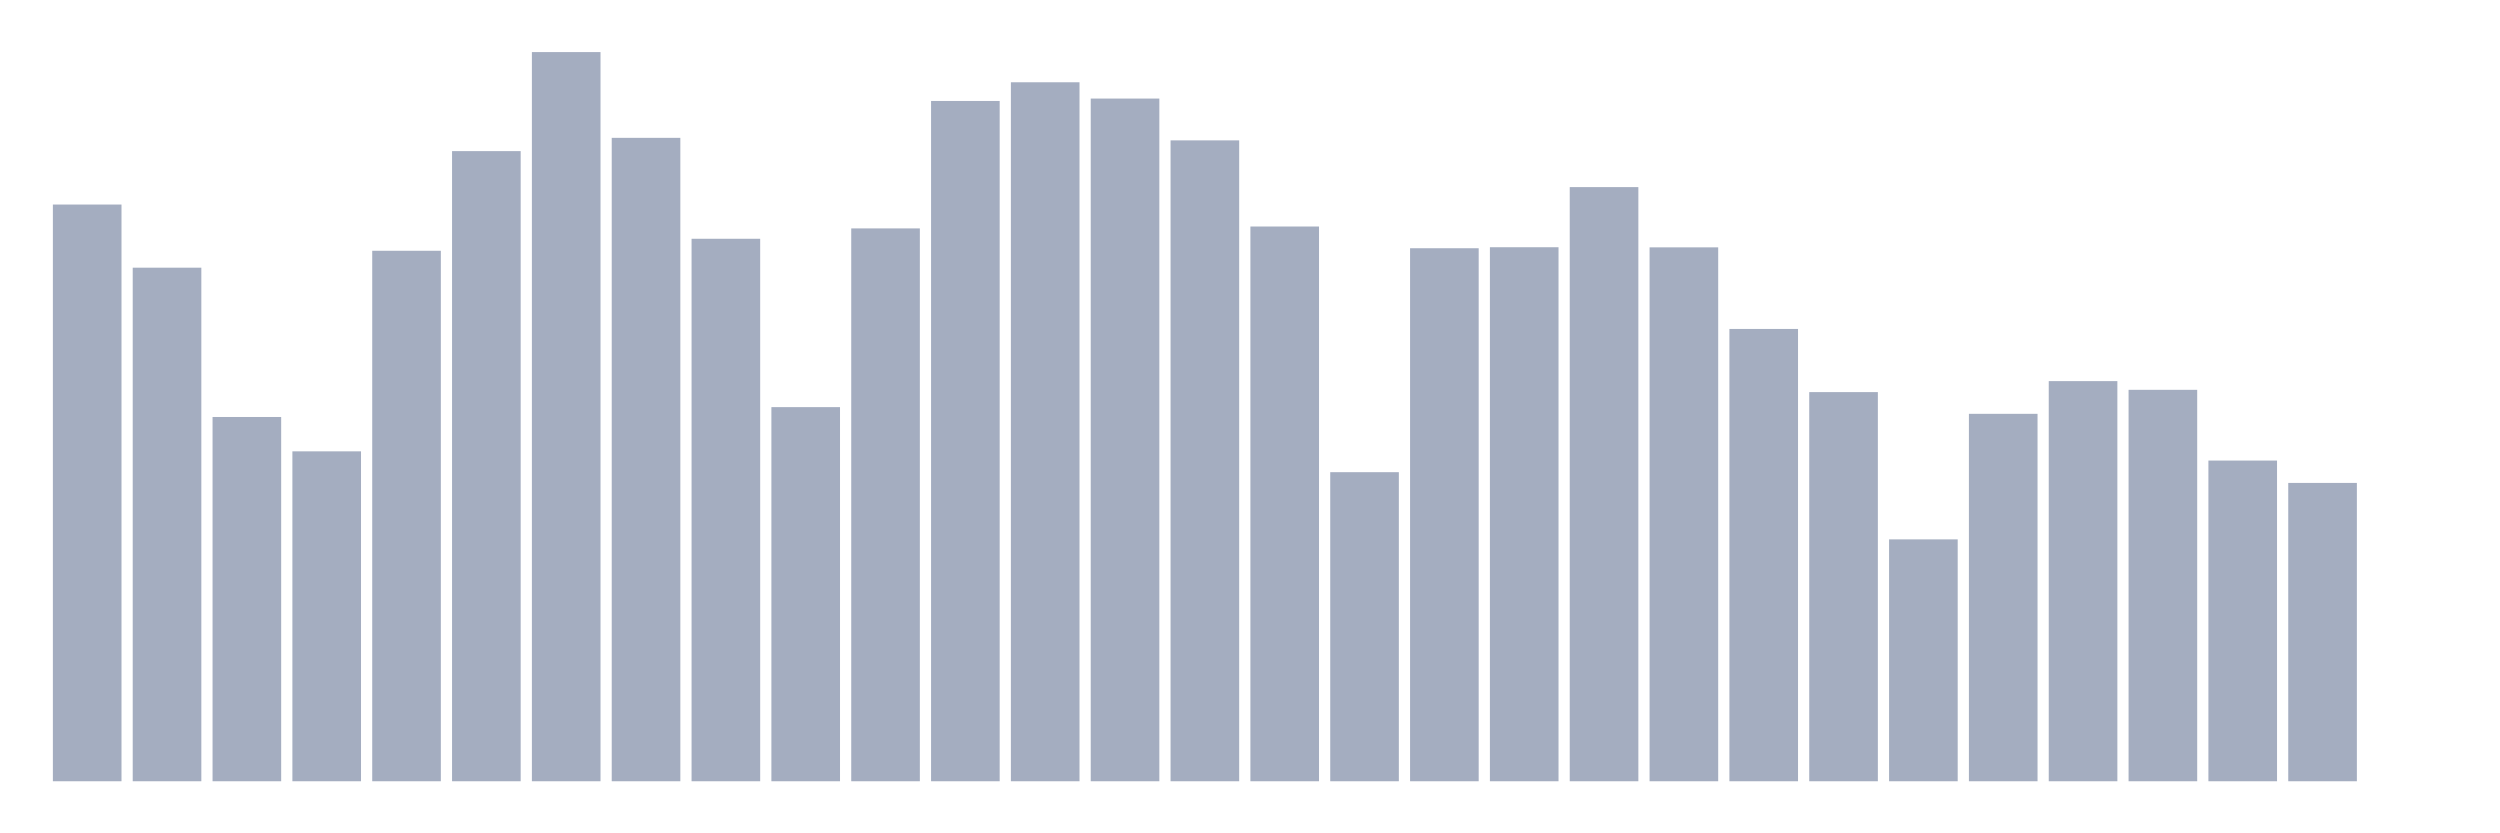 <svg xmlns="http://www.w3.org/2000/svg" viewBox="0 0 480 160"><g transform="translate(10,10)"><rect class="bar" x="0.153" width="13.175" y="29.271" height="110.729" fill="rgb(164,173,192)"></rect><rect class="bar" x="15.482" width="13.175" y="41.396" height="98.604" fill="rgb(164,173,192)"></rect><rect class="bar" x="30.81" width="13.175" y="70.061" height="69.939" fill="rgb(164,173,192)"></rect><rect class="bar" x="46.138" width="13.175" y="76.657" height="63.343" fill="rgb(164,173,192)"></rect><rect class="bar" x="61.466" width="13.175" y="38.147" height="101.853" fill="rgb(164,173,192)"></rect><rect class="bar" x="76.794" width="13.175" y="19.013" height="120.987" fill="rgb(164,173,192)"></rect><rect class="bar" x="92.123" width="13.175" y="0" height="140" fill="rgb(164,173,192)"></rect><rect class="bar" x="107.451" width="13.175" y="16.466" height="123.534" fill="rgb(164,173,192)"></rect><rect class="bar" x="122.779" width="13.175" y="35.843" height="104.157" fill="rgb(164,173,192)"></rect><rect class="bar" x="138.107" width="13.175" y="68.169" height="71.831" fill="rgb(164,173,192)"></rect><rect class="bar" x="153.436" width="13.175" y="33.854" height="106.146" fill="rgb(164,173,192)"></rect><rect class="bar" x="168.764" width="13.175" y="9.385" height="130.615" fill="rgb(164,173,192)"></rect><rect class="bar" x="184.092" width="13.175" y="5.796" height="134.204" fill="rgb(164,173,192)"></rect><rect class="bar" x="199.42" width="13.175" y="8.924" height="131.076" fill="rgb(164,173,192)"></rect><rect class="bar" x="214.748" width="13.175" y="16.951" height="123.049" fill="rgb(164,173,192)"></rect><rect class="bar" x="230.077" width="13.175" y="33.49" height="106.51" fill="rgb(164,173,192)"></rect><rect class="bar" x="245.405" width="13.175" y="80.658" height="59.342" fill="rgb(164,173,192)"></rect><rect class="bar" x="260.733" width="13.175" y="37.662" height="102.338" fill="rgb(164,173,192)"></rect><rect class="bar" x="276.061" width="13.175" y="37.468" height="102.532" fill="rgb(164,173,192)"></rect><rect class="bar" x="291.39" width="13.175" y="25.924" height="114.076" fill="rgb(164,173,192)"></rect><rect class="bar" x="306.718" width="13.175" y="37.492" height="102.508" fill="rgb(164,173,192)"></rect><rect class="bar" x="322.046" width="13.175" y="53.158" height="86.842" fill="rgb(164,173,192)"></rect><rect class="bar" x="337.374" width="13.175" y="65.283" height="74.717" fill="rgb(164,173,192)"></rect><rect class="bar" x="352.702" width="13.175" y="93.56" height="46.44" fill="rgb(164,173,192)"></rect><rect class="bar" x="368.031" width="13.175" y="69.454" height="70.546" fill="rgb(164,173,192)"></rect><rect class="bar" x="383.359" width="13.175" y="63.173" height="76.827" fill="rgb(164,173,192)"></rect><rect class="bar" x="398.687" width="13.175" y="64.847" height="75.153" fill="rgb(164,173,192)"></rect><rect class="bar" x="414.015" width="13.175" y="78.427" height="61.573" fill="rgb(164,173,192)"></rect><rect class="bar" x="429.344" width="13.175" y="82.72" height="57.28" fill="rgb(164,173,192)"></rect><rect class="bar" x="444.672" width="13.175" y="140" height="0" fill="rgb(164,173,192)"></rect></g></svg>